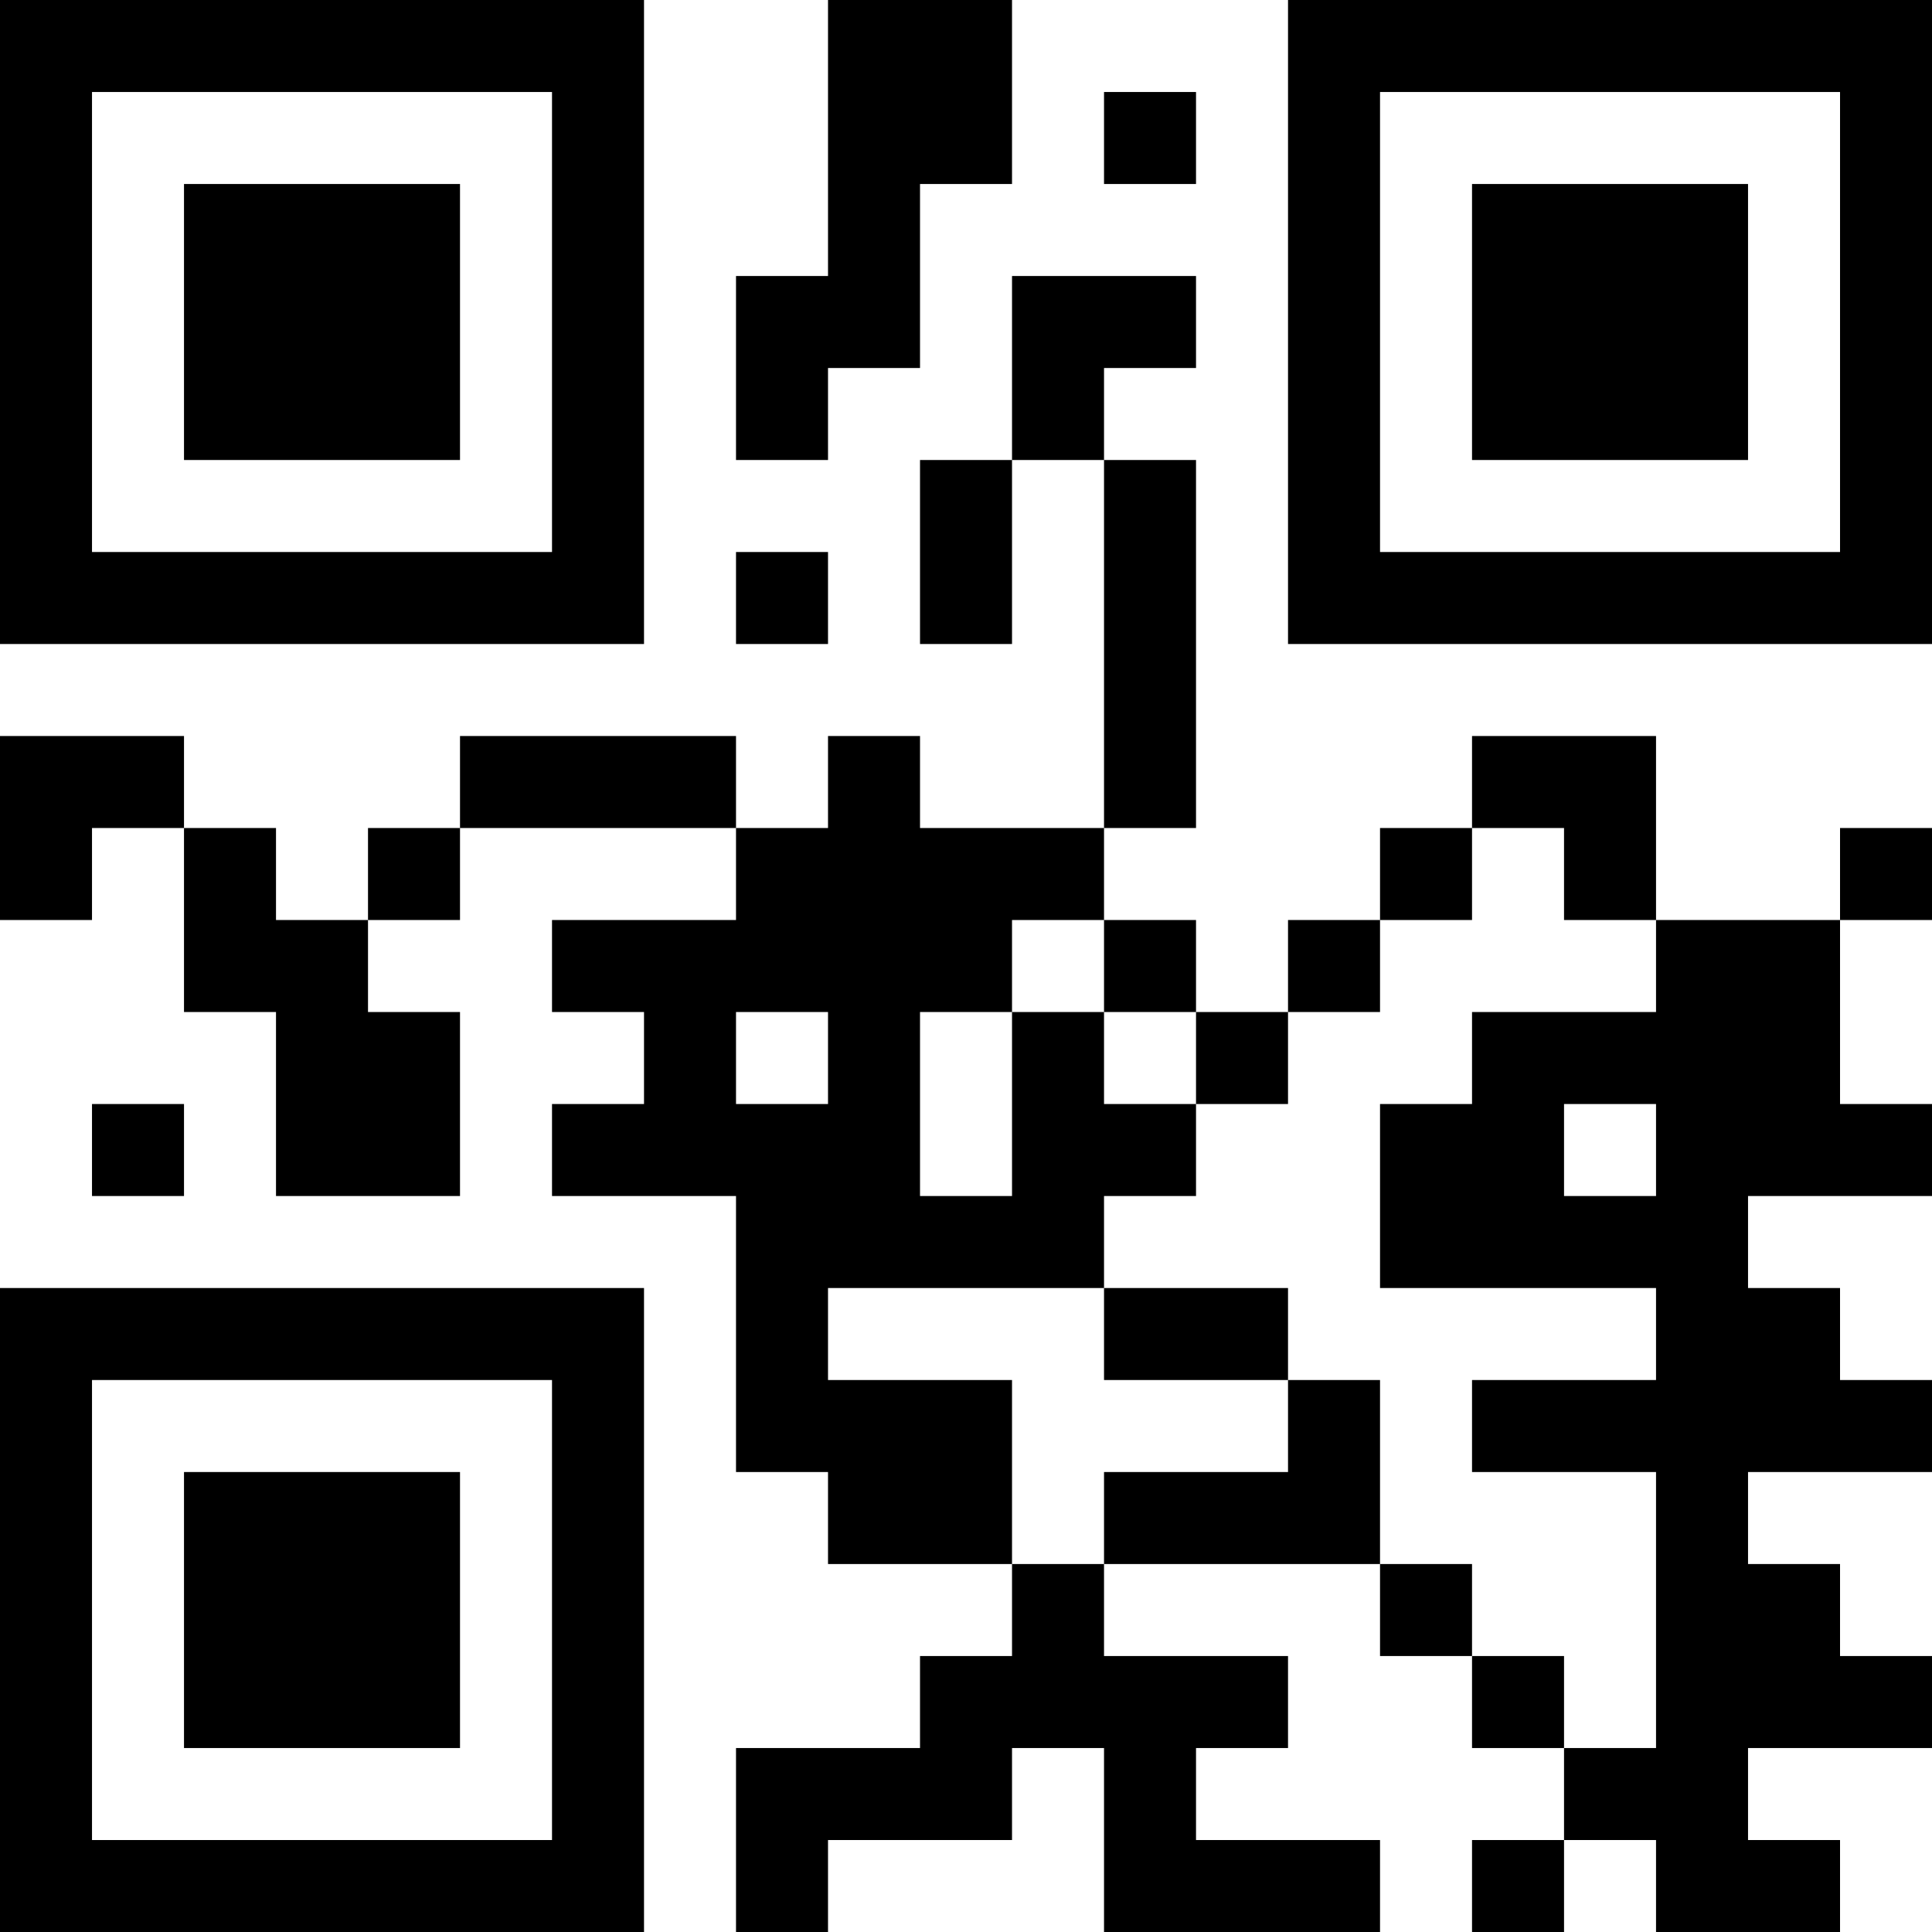 <?xml version="1.0" encoding="UTF-8"?>
<svg xmlns="http://www.w3.org/2000/svg" version="1.1" width="200" height="200" viewBox="0 0 200 200"><rect x="0" y="0" width="200" height="200" fill="#ffffff"/><g transform="scale(9.524)"><g transform="translate(0,0)"><path fill-rule="evenodd" d="M9 0L9 3L8 3L8 5L9 5L9 4L10 4L10 2L11 2L11 0ZM12 1L12 2L13 2L13 1ZM11 3L11 5L10 5L10 7L11 7L11 5L12 5L12 9L10 9L10 8L9 8L9 9L8 9L8 8L5 8L5 9L4 9L4 10L3 10L3 9L2 9L2 8L0 8L0 10L1 10L1 9L2 9L2 11L3 11L3 13L5 13L5 11L4 11L4 10L5 10L5 9L8 9L8 10L6 10L6 11L7 11L7 12L6 12L6 13L8 13L8 16L9 16L9 17L11 17L11 18L10 18L10 19L8 19L8 21L9 21L9 20L11 20L11 19L12 19L12 21L15 21L15 20L13 20L13 19L14 19L14 18L12 18L12 17L15 17L15 18L16 18L16 19L17 19L17 20L16 20L16 21L17 21L17 20L18 20L18 21L20 21L20 20L19 20L19 19L21 19L21 18L20 18L20 17L19 17L19 16L21 16L21 15L20 15L20 14L19 14L19 13L21 13L21 12L20 12L20 10L21 10L21 9L20 9L20 10L18 10L18 8L16 8L16 9L15 9L15 10L14 10L14 11L13 11L13 10L12 10L12 9L13 9L13 5L12 5L12 4L13 4L13 3ZM8 6L8 7L9 7L9 6ZM16 9L16 10L15 10L15 11L14 11L14 12L13 12L13 11L12 11L12 10L11 10L11 11L10 11L10 13L11 13L11 11L12 11L12 12L13 12L13 13L12 13L12 14L9 14L9 15L11 15L11 17L12 17L12 16L14 16L14 15L15 15L15 17L16 17L16 18L17 18L17 19L18 19L18 16L16 16L16 15L18 15L18 14L15 14L15 12L16 12L16 11L18 11L18 10L17 10L17 9ZM8 11L8 12L9 12L9 11ZM1 12L1 13L2 13L2 12ZM17 12L17 13L18 13L18 12ZM12 14L12 15L14 15L14 14ZM0 0L0 7L7 7L7 0ZM1 1L1 6L6 6L6 1ZM2 2L2 5L5 5L5 2ZM14 0L14 7L21 7L21 0ZM15 1L15 6L20 6L20 1ZM16 2L16 5L19 5L19 2ZM0 14L0 21L7 21L7 14ZM1 15L1 20L6 20L6 15ZM2 16L2 19L5 19L5 16Z" fill="#000000"/></g></g></svg>
